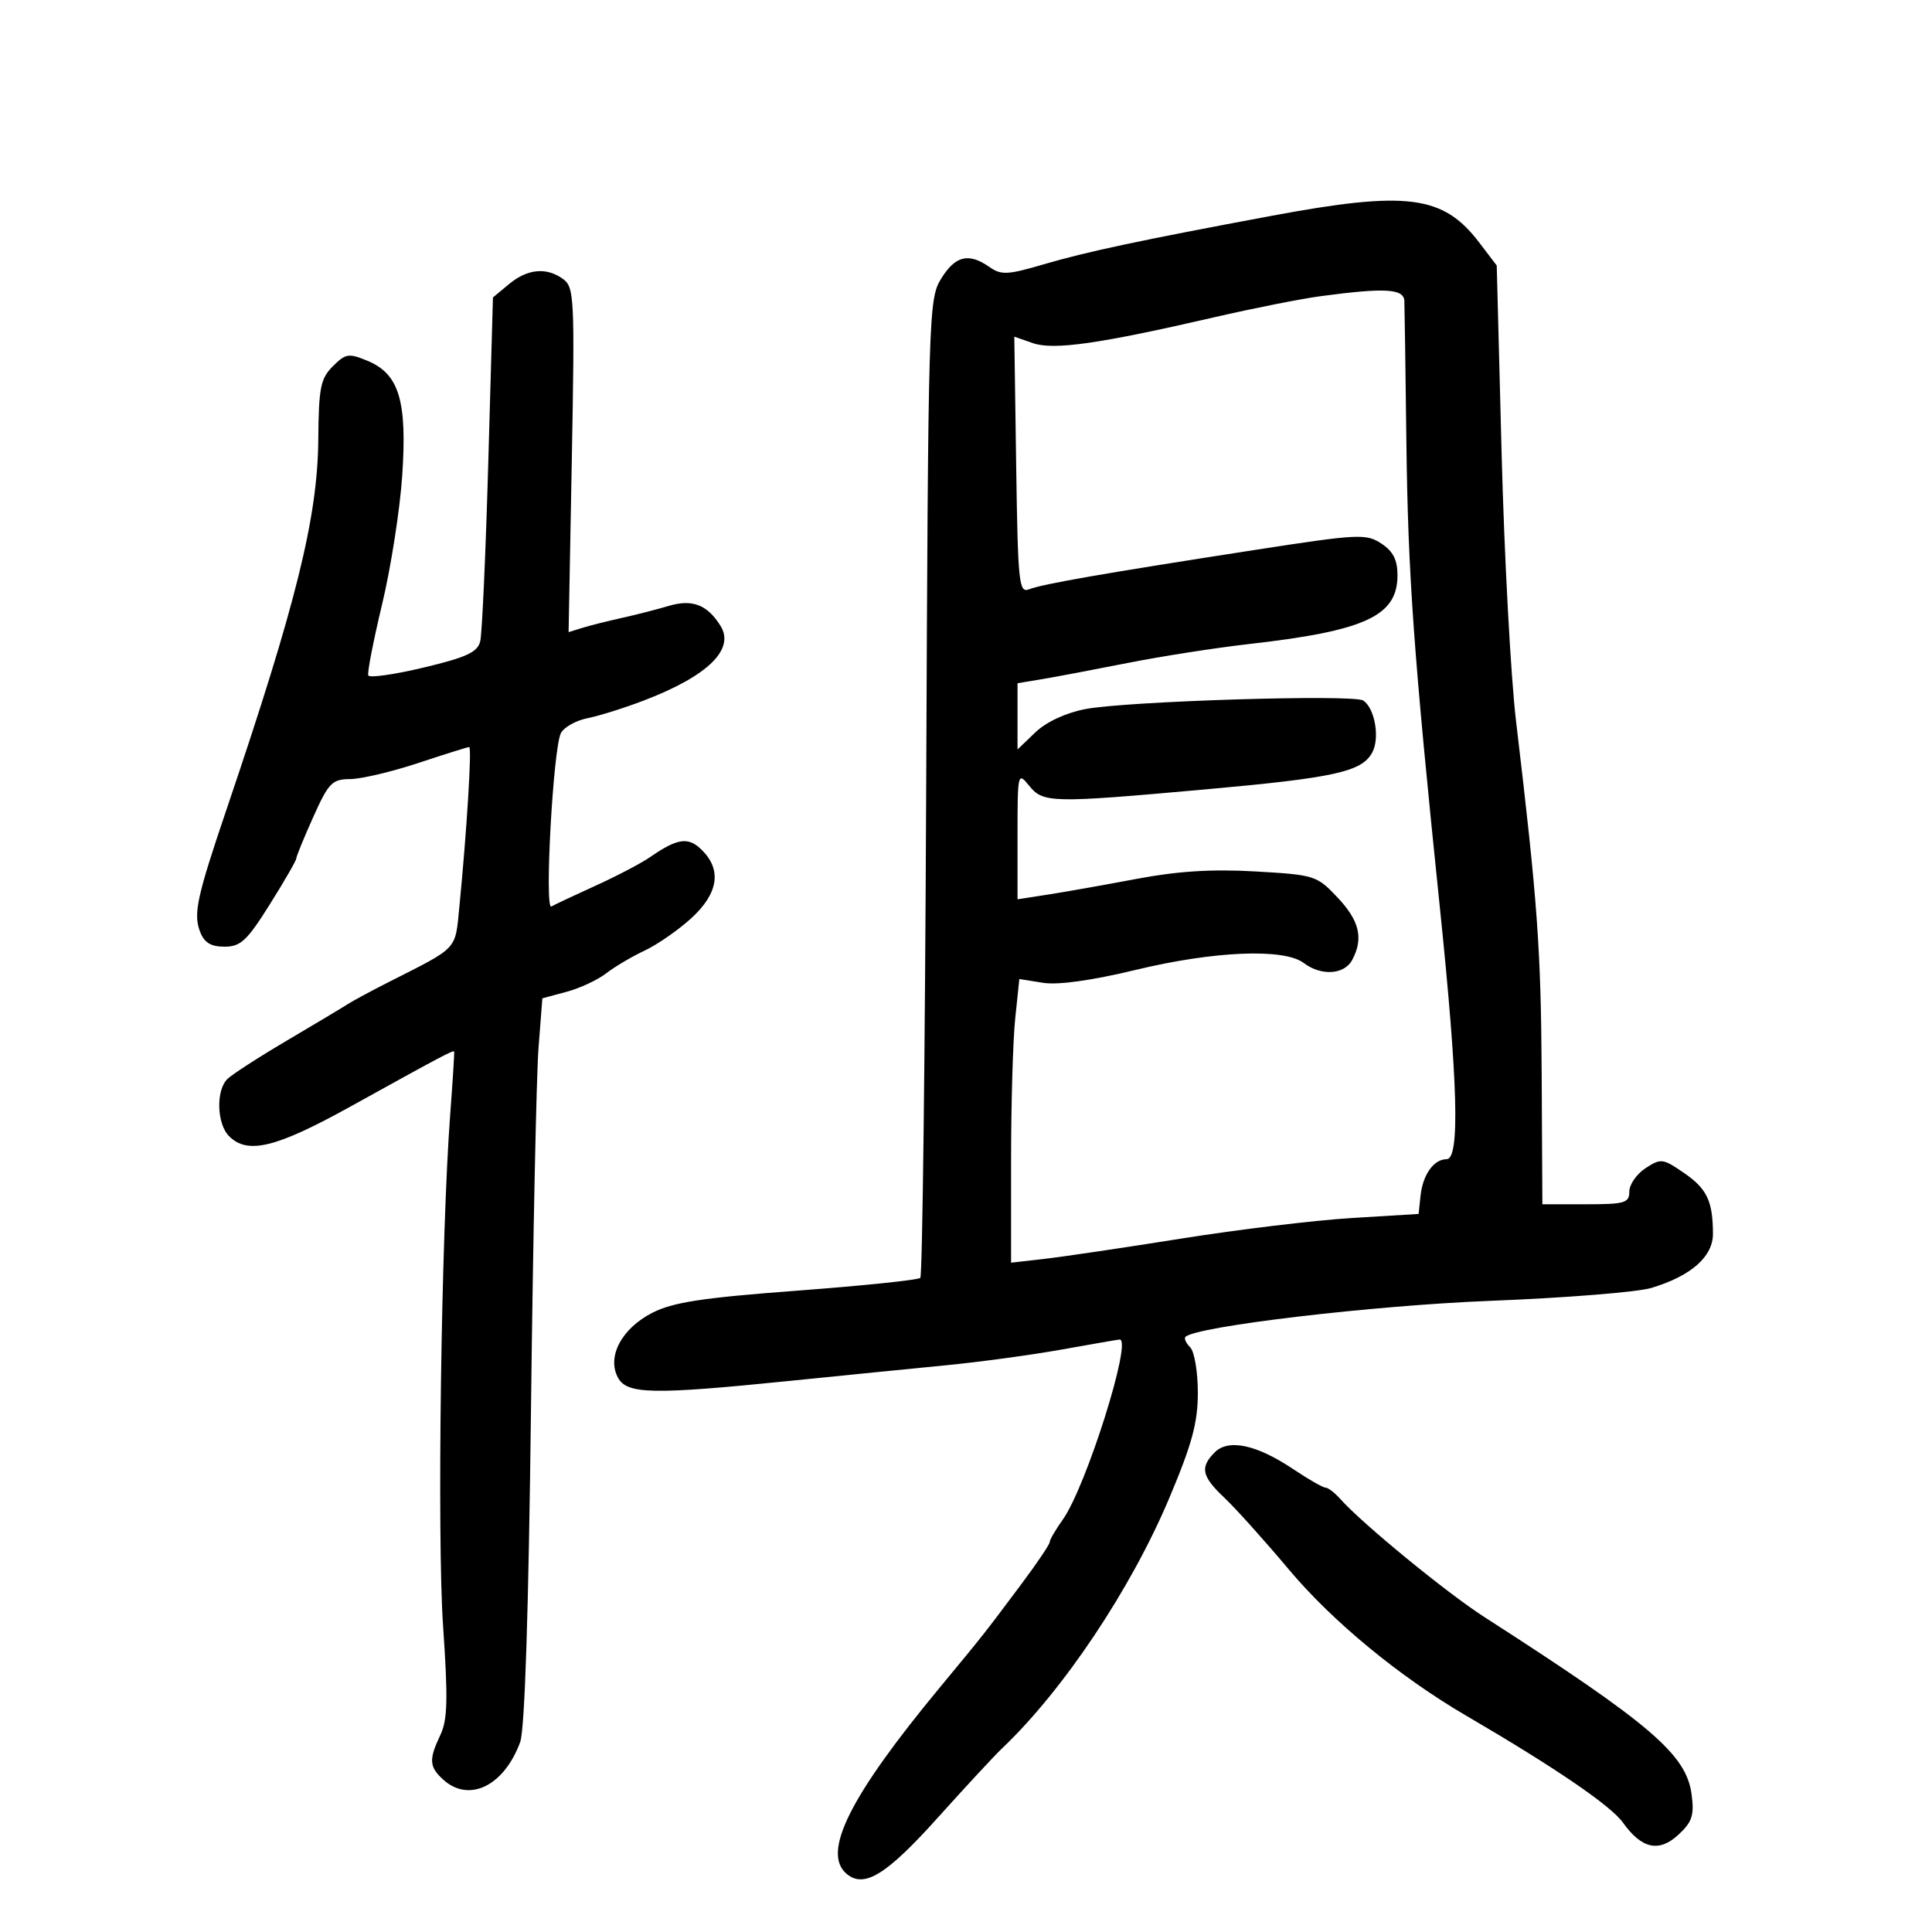 <svg xmlns="http://www.w3.org/2000/svg" width="300" height="300" viewBox="0 0 300 300" version="1.1">
	<path d="M 197.500 33.503 C 177.031 37.319, 168.736 39.084, 162.106 41.033 C 156.450 42.695, 155.473 42.744, 153.634 41.456 C 150.421 39.206, 148.345 39.706, 146.150 43.258 C 144.186 46.435, 144.129 48.384, 143.818 122.175 C 143.643 163.788, 143.232 198.102, 142.905 198.429 C 142.577 198.756, 133.986 199.648, 123.813 200.411 C 109.051 201.518, 104.506 202.211, 101.301 203.846 C 96.536 206.277, 94.209 210.654, 95.951 213.909 C 97.343 216.509, 101.305 216.588, 122.500 214.436 C 130.750 213.599, 141.775 212.497, 147 211.988 C 152.225 211.478, 160.325 210.373, 165 209.532 C 169.675 208.691, 173.664 208.002, 173.864 208.001 C 175.865 207.994, 168.635 230.895, 165.043 235.940 C 163.919 237.518, 163 239.096, 163 239.447 C 163 239.798, 161.088 242.645, 158.750 245.773 C 152.755 253.796, 152.834 253.696, 145.960 262 C 131.916 278.967, 127.547 287.719, 131.487 290.989 C 134.205 293.245, 137.650 291.115, 145.603 282.265 C 149.935 277.444, 154.428 272.600, 155.587 271.500 C 165.106 262.464, 175.613 246.743, 181.554 232.644 C 185.105 224.216, 186 220.917, 186 216.247 C 186 213.031, 185.468 209.867, 184.817 209.217 C 184.166 208.566, 183.832 207.834, 184.076 207.591 C 185.712 205.955, 213.252 202.702, 231.500 201.990 C 243.050 201.539, 254.262 200.640, 256.416 199.992 C 262.595 198.134, 266.002 195.132, 265.986 191.562 C 265.964 186.479, 265.050 184.573, 261.454 182.109 C 258.194 179.875, 257.894 179.839, 255.510 181.401 C 254.130 182.306, 253 183.936, 253 185.023 C 253 186.797, 252.308 187, 246.250 186.998 L 239.500 186.996 239.390 166.748 C 239.284 147.375, 238.750 140.027, 235.413 112 C 234.594 105.125, 233.584 86.389, 233.169 70.365 L 232.413 41.230 229.655 37.614 C 224.087 30.315, 218.459 29.595, 197.500 33.503 M 79.023 44.128 L 76.545 46.189 75.819 71.842 C 75.419 85.952, 74.856 98.438, 74.567 99.590 C 74.143 101.280, 72.441 102.067, 65.771 103.661 C 61.222 104.748, 57.358 105.294, 57.185 104.875 C 57.012 104.455, 57.981 99.474, 59.339 93.806 C 60.697 88.138, 62.100 79.155, 62.457 73.846 C 63.239 62.229, 61.974 58.060, 57.052 56.021 C 54.140 54.815, 53.665 54.891, 51.679 56.878 C 49.770 58.788, 49.490 60.200, 49.422 68.279 C 49.320 80.355, 45.991 93.786, 35.239 125.500 C 30.584 139.230, 30.004 141.880, 31.051 144.633 C 31.713 146.375, 32.720 147, 34.864 147 C 37.367 147, 38.355 146.077, 41.888 140.442 C 44.150 136.835, 46 133.629, 46 133.317 C 46 133.005, 47.186 130.106, 48.637 126.875 C 51.028 121.546, 51.562 120.998, 54.387 120.974 C 56.099 120.960, 60.859 119.835, 64.965 118.474 C 69.071 117.113, 72.623 116, 72.858 116 C 73.287 116, 72.489 128.966, 71.334 140.762 C 70.664 147.611, 71.246 146.984, 60.500 152.422 C 57.750 153.813, 54.825 155.388, 54 155.921 C 53.175 156.454, 48.919 159.001, 44.542 161.582 C 40.165 164.162, 36.002 166.855, 35.292 167.565 C 33.508 169.349, 33.671 174.528, 35.571 176.429 C 38.447 179.304, 42.839 178.234, 54.381 171.845 C 68.537 164.008, 70.384 163.028, 70.518 163.288 C 70.577 163.404, 70.304 167.775, 69.911 173 C 68.510 191.585, 67.854 238.666, 68.802 252.500 C 69.580 263.856, 69.501 267.048, 68.381 269.404 C 66.564 273.225, 66.637 274.362, 68.829 276.345 C 72.843 279.978, 78.276 277.320, 80.776 270.500 C 81.486 268.561, 82.078 250.347, 82.449 219 C 82.765 192.325, 83.292 167.017, 83.620 162.759 L 84.218 155.018 87.978 154.006 C 90.047 153.449, 92.810 152.161, 94.119 151.144 C 95.429 150.127, 98.121 148.534, 100.103 147.604 C 102.084 146.673, 105.347 144.409, 107.353 142.571 C 111.528 138.746, 112.105 135.105, 109.023 132.023 C 106.902 129.902, 105.246 130.119, 100.964 133.078 C 99.569 134.042, 95.744 136.049, 92.464 137.537 C 89.184 139.025, 86.105 140.475, 85.622 140.759 C 84.508 141.415, 85.897 116.102, 87.100 113.831 C 87.586 112.913, 89.450 111.872, 91.242 111.518 C 93.034 111.163, 96.975 109.924, 100 108.766 C 109.915 104.967, 114.157 100.826, 111.875 97.171 C 109.829 93.895, 107.487 92.996, 103.836 94.085 C 102.001 94.633, 98.700 95.478, 96.500 95.965 C 94.300 96.451, 91.553 97.144, 90.395 97.503 L 88.291 98.157 88.789 71.420 C 89.256 46.317, 89.174 44.601, 87.452 43.341 C 84.867 41.451, 81.908 41.727, 79.023 44.128 M 205 46 C 201.975 46.406, 194.550 47.881, 188.500 49.278 C 170.641 53.401, 163.594 54.403, 160.366 53.276 L 157.500 52.276 157.791 72.229 C 158.058 90.584, 158.218 92.128, 159.791 91.505 C 161.829 90.696, 171.444 89.020, 194.732 85.414 C 210.920 82.908, 212.116 82.846, 214.482 84.396 C 216.331 85.608, 217 86.923, 217 89.349 C 217 95.647, 211.993 97.962, 193.943 100.006 C 188.770 100.592, 180.254 101.922, 175.019 102.961 C 169.783 104, 163.813 105.129, 161.750 105.470 L 158 106.091 158 111.232 L 158 116.374 160.763 113.727 C 162.456 112.105, 165.455 110.706, 168.513 110.111 C 174.867 108.875, 210.116 107.784, 211.671 108.774 C 213.472 109.922, 214.295 114.581, 213.093 116.827 C 211.476 119.848, 207.277 120.776, 187 122.592 C 163.154 124.728, 161.987 124.702, 159.784 121.982 C 158.044 119.832, 158 120.022, 158 129.710 L 158 139.641 162.750 138.906 C 165.363 138.501, 171.550 137.405, 176.500 136.470 C 182.891 135.264, 188.238 134.929, 194.946 135.317 C 204.159 135.850, 204.474 135.950, 207.696 139.365 C 211.111 142.984, 211.752 145.726, 209.965 149.066 C 208.736 151.361, 205.153 151.583, 202.441 149.532 C 199.387 147.222, 188.553 147.664, 176.385 150.597 C 169.485 152.260, 164.293 152.983, 161.946 152.607 L 158.283 152.022 157.641 158.157 C 157.289 161.532, 157 171.443, 157 180.181 L 157 196.069 162.250 195.467 C 165.137 195.136, 174.700 193.718, 183.500 192.316 C 192.300 190.914, 204.176 189.482, 209.892 189.134 L 220.283 188.500 220.581 185.675 C 220.926 182.409, 222.642 180, 224.622 180 C 226.715 180, 226.403 168.214, 223.589 141 C 219.513 101.579, 218.632 89.314, 218.381 68.500 C 218.248 57.500, 218.108 47.712, 218.070 46.750 C 217.993 44.813, 215.092 44.646, 205 46 M 188.624 225.519 C 186.296 227.847, 186.591 229.241, 190.117 232.563 C 191.832 234.178, 196.352 239.209, 200.161 243.743 C 206.956 251.829, 217.347 260.386, 227.732 266.447 C 241.418 274.435, 250.135 280.382, 252.003 283.004 C 254.933 287.119, 257.632 287.692, 260.678 284.844 C 262.763 282.895, 263.098 281.849, 262.671 278.629 C 261.848 272.423, 256.355 267.723, 230.500 251.100 C 224.616 247.317, 211.496 236.565, 208.109 232.750 C 207.255 231.787, 206.228 231, 205.828 231 C 205.428 231, 203.165 229.704, 200.800 228.119 C 195.124 224.317, 190.759 223.384, 188.624 225.519" stroke="none" fill="black" fill-rule="evenodd"/>
</svg>